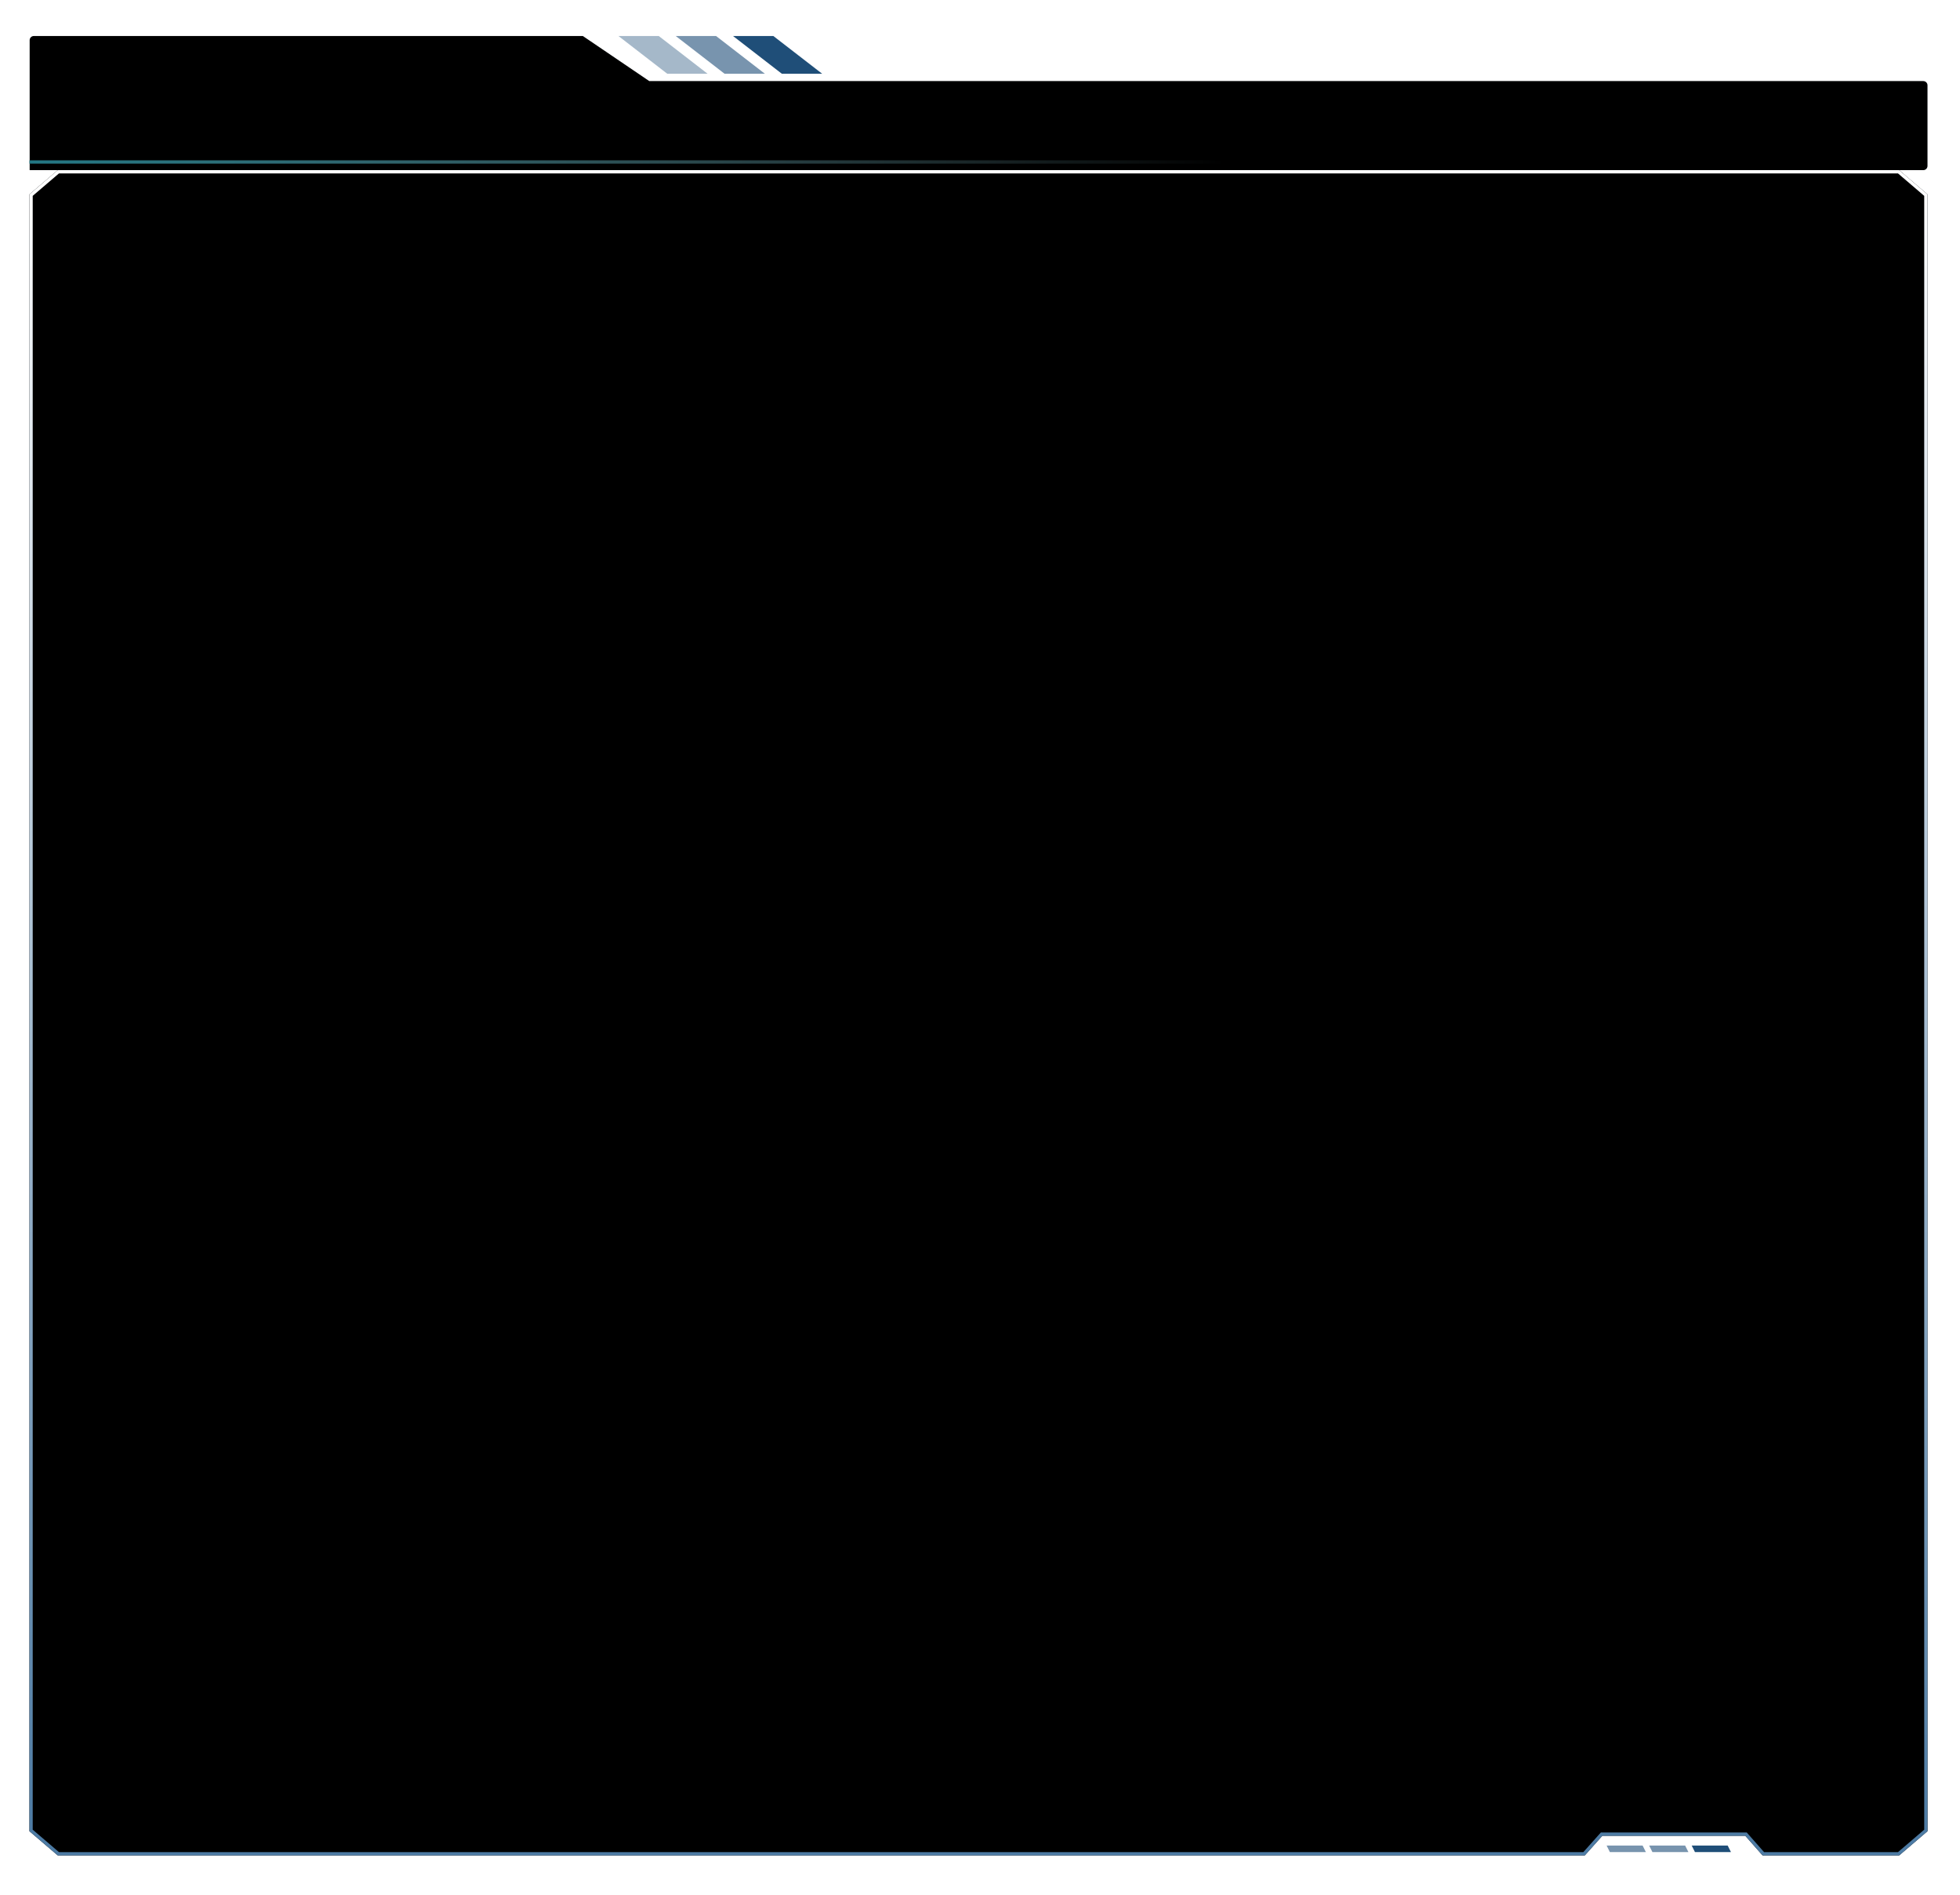 <?xml version="1.0" encoding="UTF-8"?>
<svg width="599px" height="579px" viewBox="0 0 599 579" version="1.1" xmlns="http://www.w3.org/2000/svg" xmlns:xlink="http://www.w3.org/1999/xlink">
    <title>编组 14</title>
    <defs>
        <filter x="-2.1%" y="-29.3%" width="104.1%" height="158.5%" filterUnits="objectBoundingBox" id="filter-1">
            <feOffset dx="0" dy="2" in="SourceAlpha" result="shadowOffsetOuter1"></feOffset>
            <feGaussianBlur stdDeviation="2" in="shadowOffsetOuter1" result="shadowBlurOuter1"></feGaussianBlur>
            <feColorMatrix values="0 0 0 0 0.012   0 0 0 0 0.392   0 0 0 0 0.42  0 0 0 0.253 0" type="matrix" in="shadowBlurOuter1" result="shadowMatrixOuter1"></feColorMatrix>
            <feMerge>
                <feMergeNode in="shadowMatrixOuter1"></feMergeNode>
                <feMergeNode in="SourceGraphic"></feMergeNode>
            </feMerge>
        </filter>
        <path d="M189.426,13.78 L169.115,0 L1.361,0 C0.645,0 0.064,0.574 0.064,1.281 L0.064,30.75 L0.064,40.846 C0.252,40.945 -0.149,41 0.064,41 L578.767,41 C579.484,41 580.064,40.426 580.064,39.719 L580.064,15.061 C580.064,14.353 579.484,13.78 578.767,13.78 L189.426,13.78 Z" id="path-2"></path>
        <filter x="-4.5%" y="-63.4%" width="109.0%" height="226.8%" filterUnits="objectBoundingBox" id="filter-3">
            <feGaussianBlur stdDeviation="26" in="SourceAlpha" result="shadowBlurInner1"></feGaussianBlur>
            <feOffset dx="0" dy="0" in="shadowBlurInner1" result="shadowOffsetInner1"></feOffset>
            <feComposite in="shadowOffsetInner1" in2="SourceAlpha" operator="arithmetic" k2="-1" k3="1" result="shadowInnerInner1"></feComposite>
            <feColorMatrix values="0 0 0 0 1   0 0 0 0 1   0 0 0 0 1  0 0 0 0.788 0" type="matrix" in="shadowInnerInner1"></feColorMatrix>
        </filter>
        <linearGradient x1="0%" y1="50%" x2="100%" y2="50%" id="linearGradient-4">
            <stop stop-color="#237784" offset="0%"></stop>
            <stop stop-color="#8DC4CC" stop-opacity="0" offset="100%"></stop>
        </linearGradient>
        <filter x="-2.1%" y="-2.3%" width="104.1%" height="104.7%" filterUnits="objectBoundingBox" id="filter-5">
            <feOffset dx="0" dy="2" in="SourceAlpha" result="shadowOffsetOuter1"></feOffset>
            <feGaussianBlur stdDeviation="2" in="shadowOffsetOuter1" result="shadowBlurOuter1"></feGaussianBlur>
            <feColorMatrix values="0 0 0 0 0.012   0 0 0 0 0.392   0 0 0 0 0.42  0 0 0 0.253 0" type="matrix" in="shadowBlurOuter1" result="shadowMatrixOuter1"></feColorMatrix>
            <feMerge>
                <feMergeNode in="shadowMatrixOuter1"></feMergeNode>
                <feMergeNode in="SourceGraphic"></feMergeNode>
            </feMerge>
        </filter>
        <linearGradient x1="50%" y1="0%" x2="50%" y2="100%" id="linearGradient-6">
            <stop stop-color="#4D7BA4" offset="0%"></stop>
            <stop stop-color="#FFFFFF" offset="100%"></stop>
        </linearGradient>
        <polygon id="path-7" points="8.645 8.77016746e-13 475.336 8.77016746e-13 480.692 6 524.376 6 529.664 8.77016746e-13 571.419 -3.24779556e-14 580.064 7.394 580.064 507.615 571.419 515.01 8.645 515.01 1.84237585e-16 507.615 3.90616099e-13 7.394"></polygon>
        <filter x="-4.5%" y="-5.0%" width="109.0%" height="110.1%" filterUnits="objectBoundingBox" id="filter-8">
            <feGaussianBlur stdDeviation="26" in="SourceAlpha" result="shadowBlurInner1"></feGaussianBlur>
            <feOffset dx="0" dy="0" in="shadowBlurInner1" result="shadowOffsetInner1"></feOffset>
            <feComposite in="shadowOffsetInner1" in2="SourceAlpha" operator="arithmetic" k2="-1" k3="1" result="shadowInnerInner1"></feComposite>
            <feColorMatrix values="0 0 0 0 1   0 0 0 0 1   0 0 0 0 1  0 0 0 0.788 0" type="matrix" in="shadowInnerInner1"></feColorMatrix>
        </filter>
    </defs>
    <g id="蓝色" stroke="none" stroke-width="1" fill="none" fill-rule="evenodd">
        <g id="长者服务信息切图" transform="translate(-7, -86)">
            <g id="编组-14" transform="translate(16, 95)">
                <g id="左1备份">
                    <g id="分组-1" filter="url(#filter-1)">
                        <g id="路径">
                            <use fill="#F2F7FC" fill-rule="evenodd" xlink:href="#path-2"></use>
                            <use fill="black" fill-opacity="1" filter="url(#filter-3)" xlink:href="#path-2"></use>
                        </g>
                        <path d="M207.237,11.531 L192.321,0 L180,0 L194.915,11.531 L207.237,11.531 Z" id="路径" fill="#1F4E78" fill-rule="nonzero" opacity="0.4"></path>
                        <path d="M224.746,11.531 L209.831,0 L197.509,0 L212.425,11.531 L224.746,11.531 Z" id="路径" fill="#1F4E78" fill-rule="nonzero" opacity="0.6"></path>
                        <path d="M242.256,11.531 L227.34,0 L215.019,0 L229.934,11.531 L242.256,11.531 Z" id="路径" fill="#1F4E78" fill-rule="nonzero"></path>
                    </g>
                    <polygon id="矩形" fill="url(#linearGradient-4)" points="0 40 365 40 365 41 0 41"></polygon>
                    <g id="编组-17备份" filter="url(#filter-5)" transform="translate(290.032, 302.505) scale(1, -1) translate(-290.032, -302.505) translate(0, 45)">
                        <g id="编组-22" transform="translate(482, 1.01)" fill="#1F4E78">
                            <polygon id="路径备份-5" transform="translate(32, 1) scale(-1, 1) translate(-32, -1) " points="26 0 37 0 38 2 27 2"></polygon>
                            <polygon id="路径备份-6" opacity="0.6" transform="translate(19, 1) scale(-1, 1) translate(-19, -1) " points="13 0 24 0 25 2 14 2"></polygon>
                            <polygon id="路径备份-7" opacity="0.6" transform="translate(6, 1) scale(-1, 1) translate(-6, -1) " points="-3.41060513e-13 0 11 0 12 2 1 2"></polygon>
                        </g>
                        <g id="路径备份-3">
                            <use fill="#F2F7FC" fill-rule="evenodd" xlink:href="#path-7"></use>
                            <use fill="black" fill-opacity="1" filter="url(#filter-8)" xlink:href="#path-7"></use>
                            <path stroke="url(#linearGradient-6)" stroke-width="1" d="M475.112,0.5 L480.468,6.5 L524.602,6.5 L529.889,0.5 L571.234,0.5 L579.564,7.625 L579.564,507.385 L571.234,514.51 L8.83,514.51 L0.5,507.385 L0.5,7.625 L8.83,0.5 L475.112,0.5 Z" stroke-linejoin="square"></path>
                        </g>
                    </g>
                </g>
                <g id="编组-18" transform="translate(62.771, 122.5)"></g>
            </g>
        </g>
    </g>
</svg>